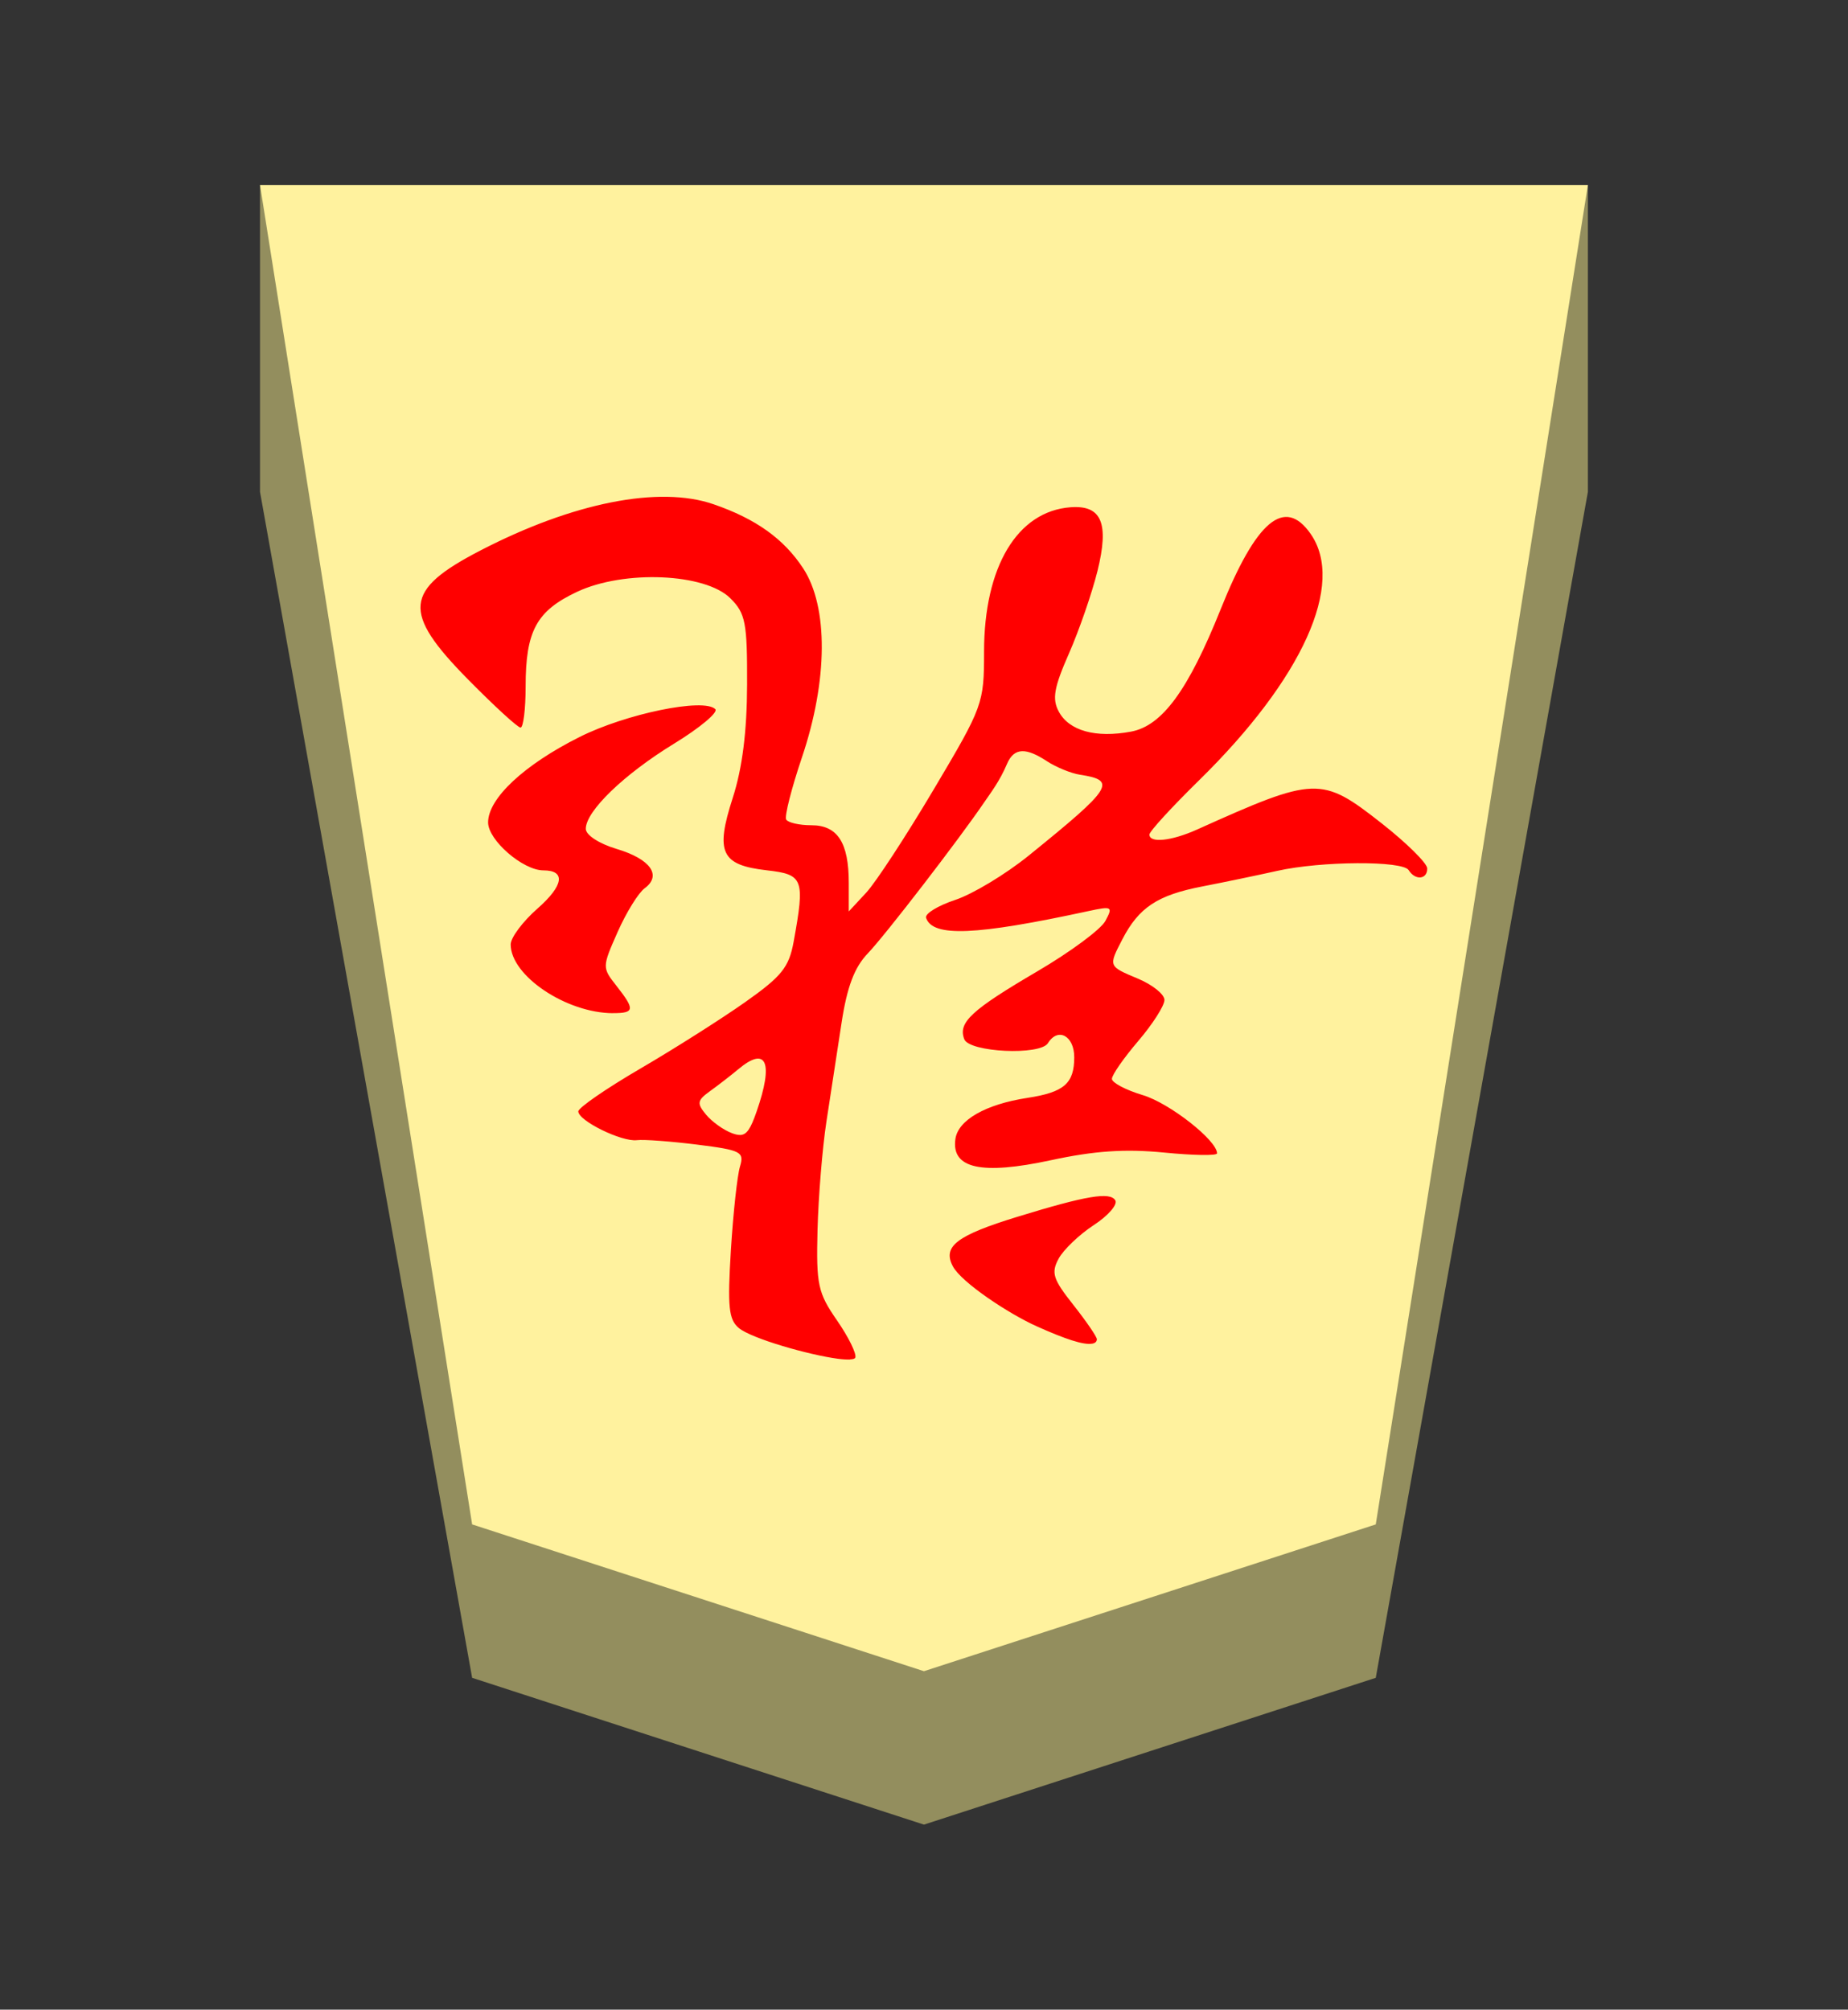 <?xml version="1.0" encoding="UTF-8" standalone="no"?>
<!-- Created with Inkscape (http://www.inkscape.org/) -->

<svg
   viewBox="0 0 38.55 41.92"
   version="1.1"
   id="svg1"
   inkscape:version="1.3.2 (091e20e, 2023-11-25, custom)"
   sodipodi:docname="Ryu.svg"
   xml:space="preserve"
   xmlns:inkscape="http://www.inkscape.org/namespaces/inkscape"
   xmlns:sodipodi="http://sodipodi.sourceforge.net/DTD/sodipodi-0.dtd"
   xmlns="http://www.w3.org/2000/svg"
   xmlns:svg="http://www.w3.org/2000/svg"><rect x="0" y="0" width="38.55" height="41.92" fill="#333333" stroke="none"/><sodipodi:namedview
     id="namedview1"
     pagecolor="#ffffff"
     bordercolor="#111111"
     borderopacity="1"
     inkscape:showpageshadow="false"
     inkscape:pageopacity="0"
     inkscape:pagecheckerboard="1"
     inkscape:deskcolor="#d1d1d1"
     inkscape:document-units="mm"
     showguides="true"
     inkscape:zoom="13.096375"
     inkscape:cx="19.280144"
     inkscape:cy="20.959998"
     inkscape:window-width="1292"
     inkscape:window-height="745"
     inkscape:window-x="-8"
     inkscape:window-y="-8"
     inkscape:window-maximized="1"
     inkscape:current-layer="layer1"
     labelstyle="default"><inkscape:page
       x="0"
       y="0"
       width="38.55"
       height="41.92"
       id="page42"
       margin="0"
       bleed="0" /></sodipodi:namedview><defs
     id="defs1"><inkscape:path-effect
       effect="powerstroke"
       id="path-effect12"
       is_visible="true"
       lpeversion="1.3"
       scale_width="1"
       interpolator_type="CubicBezierJohan"
       interpolator_beta="0.2"
       start_linecap_type="zerowidth"
       end_linecap_type="zerowidth"
       offset_points="7,4.992"
       linejoin_type="extrp_arc"
       miter_limit="4"
       not_jump="false"
       sort_points="true"
       message="&lt;b&gt;Ctrl + click&lt;/b&gt; on existing node and move it" /><inkscape:path-effect
       effect="powerstroke"
       id="path-effect13"
       is_visible="true"
       lpeversion="1.3"
       scale_width="1"
       interpolator_type="CubicBezierJohan"
       interpolator_beta="0.2"
       start_linecap_type="zerowidth"
       end_linecap_type="zerowidth"
       offset_points="5,4.992"
       linejoin_type="extrp_arc"
       miter_limit="4"
       not_jump="false"
       sort_points="true"
       message="&lt;b&gt;Ctrl + click&lt;/b&gt; on existing node and move it" /><inkscape:path-effect
       effect="powerstroke"
       id="path-effect13-8"
       is_visible="true"
       lpeversion="1.3"
       scale_width="1"
       interpolator_type="CubicBezierJohan"
       interpolator_beta="0.2"
       start_linecap_type="zerowidth"
       end_linecap_type="zerowidth"
       offset_points="5,4.992"
       linejoin_type="extrp_arc"
       miter_limit="4"
       not_jump="false"
       sort_points="true"
       message="&lt;b&gt;Ctrl + click&lt;/b&gt; on existing node and move it" /><inkscape:path-effect
       effect="powerstroke"
       id="path-effect13-3"
       is_visible="true"
       lpeversion="1.3"
       scale_width="1"
       interpolator_type="CubicBezierJohan"
       interpolator_beta="0.2"
       start_linecap_type="zerowidth"
       end_linecap_type="zerowidth"
       offset_points="5,4.992"
       linejoin_type="extrp_arc"
       miter_limit="4"
       not_jump="false"
       sort_points="true"
       message="&lt;b&gt;Ctrl + click&lt;/b&gt; on existing node and move it" /><inkscape:path-effect
       effect="powerstroke"
       id="path-effect13-0"
       is_visible="true"
       lpeversion="1.3"
       scale_width="1"
       interpolator_type="CubicBezierJohan"
       interpolator_beta="0.2"
       start_linecap_type="zerowidth"
       end_linecap_type="zerowidth"
       offset_points="5,4.992"
       linejoin_type="extrp_arc"
       miter_limit="4"
       not_jump="false"
       sort_points="true"
       message="&lt;b&gt;Ctrl + click&lt;/b&gt; on existing node and move it" /><inkscape:path-effect
       effect="powerstroke"
       id="path-effect13-2"
       is_visible="true"
       lpeversion="1.3"
       scale_width="1"
       interpolator_type="CubicBezierJohan"
       interpolator_beta="0.2"
       start_linecap_type="zerowidth"
       end_linecap_type="zerowidth"
       offset_points="5,4.992"
       linejoin_type="extrp_arc"
       miter_limit="4"
       not_jump="false"
       sort_points="true"
       message="&lt;b&gt;Ctrl + click&lt;/b&gt; on existing node and move it" /><inkscape:path-effect
       effect="powerstroke"
       id="path-effect13-89"
       is_visible="true"
       lpeversion="1.3"
       scale_width="1"
       interpolator_type="CubicBezierJohan"
       interpolator_beta="0.2"
       start_linecap_type="zerowidth"
       end_linecap_type="zerowidth"
       offset_points="5,4.992"
       linejoin_type="extrp_arc"
       miter_limit="4"
       not_jump="false"
       sort_points="true"
       message="&lt;b&gt;Ctrl + click&lt;/b&gt; on existing node and move it" /></defs><g
     inkscape:label="Layer 1"
     inkscape:groupmode="layer"
     id="layer1"
     transform="rotate(180,62.137,101.93)"><path
       style="fill:#938e5e;fill-opacity:1;fill-rule:evenodd;stroke:none;stroke-width:0.982;stroke-linecap:round;stroke-linejoin:round;stroke-dasharray:none;stroke-opacity:1;paint-order:stroke fill markers"
       d="m 118.85,200 v -6.4 L 114.425,168.862 105,165.8 95.575,168.862 91.15,193.6 l 2e-6,6.4 z"
       id="path12"
       sodipodi:nodetypes="cccccccc" /><path
       style="display:inline;fill:#fff29e;fill-opacity:1;fill-rule:evenodd;stroke:none;stroke-width:0.373;stroke-linecap:round;stroke-linejoin:round;paint-order:stroke fill markers"
       d="m 105,169 9.425,3.062 L 118.85,200 H 91.15 l 4.425,-27.938 z"
       id="path13"
       sodipodi:nodetypes="cccccc" /><path
       id="path5"
       style="fill:#ff0000;fill-opacity:1;stroke-width:0.593"
       inkscape:label="path1"
       d="m 106.554,175.504 c -0.062,0.003 -0.102,0.014 -0.11,0.037 -0.03,0.081 0.142,0.43 0.382,0.777 0.398,0.575 0.435,0.741 0.406,1.887 -0.018,0.691 -0.101,1.709 -0.186,2.262 -0.085,0.553 -0.227,1.478 -0.315,2.055 -0.115,0.755 -0.269,1.16 -0.546,1.449 -0.359,0.374 -1.898,2.371 -2.429,3.152 -0.129,0.19 -0.323,0.439 -0.475,0.799 -0.152,0.36 -0.413,0.335 -0.829,0.063 -0.194,-0.127 -0.506,-0.256 -0.695,-0.285 -0.778,-0.119 -0.681,-0.271 1.071,-1.688 0.481,-0.389 1.17,-0.804 1.533,-0.924 0.362,-0.12 0.635,-0.288 0.607,-0.373 -0.136,-0.407 -1.034,-0.369 -3.385,0.14 -0.496,0.107 -0.517,0.095 -0.356,-0.205 0.094,-0.176 0.732,-0.648 1.416,-1.049 1.383,-0.811 1.662,-1.07 1.528,-1.418 -0.105,-0.274 -1.585,-0.344 -1.746,-0.082 -0.208,0.336 -0.548,0.154 -0.548,-0.294 0,-0.548 0.212,-0.731 0.976,-0.848 0.874,-0.134 1.446,-0.462 1.503,-0.857 0.088,-0.617 -0.54,-0.756 -1.993,-0.443 -0.908,0.196 -1.547,0.239 -2.355,0.16 -0.61,-0.06 -1.11,-0.069 -1.11,-0.017 0,0.27 0.991,1.048 1.55,1.215 0.354,0.106 0.643,0.259 0.643,0.339 0,0.081 -0.247,0.435 -0.548,0.788 -0.302,0.353 -0.548,0.739 -0.548,0.857 0,0.118 0.247,0.316 0.548,0.443 0.626,0.262 0.624,0.255 0.33,0.823 -0.344,0.664 -0.733,0.921 -1.662,1.101 -0.474,0.092 -1.179,0.239 -1.567,0.326 -0.919,0.206 -2.62,0.216 -2.744,0.015 -0.137,-0.221 -0.393,-0.195 -0.386,0.039 0.003,0.108 0.433,0.532 0.954,0.941 1.253,0.984 1.377,0.979 3.845,-0.132 0.538,-0.242 0.997,-0.289 0.995,-0.104 -5.9e-4,0.065 -0.467,0.573 -1.036,1.131 -2.159,2.118 -3.055,4.1 -2.325,5.142 0.541,0.773 1.133,0.277 1.872,-1.567 0.679,-1.695 1.222,-2.438 1.872,-2.56 0.737,-0.138 1.294,0.016 1.509,0.419 0.141,0.264 0.1,0.5 -0.214,1.213 -0.214,0.487 -0.48,1.26 -0.594,1.718 -0.247,0.998 -0.087,1.378 0.561,1.33 1.111,-0.083 1.805,-1.24 1.805,-3.014 0,-1.081 0.022,-1.141 1.047,-2.867 0.576,-0.97 1.209,-1.94 1.41,-2.157 l 0.365,-0.393 v 0.596 c 0,0.842 0.235,1.202 0.781,1.202 0.251,0 0.486,0.054 0.525,0.119 0.038,0.065 -0.11,0.646 -0.328,1.293 -0.544,1.609 -0.554,3.143 -0.026,3.948 0.402,0.613 0.986,1.032 1.87,1.336 1.133,0.391 2.93,0.035 4.859,-0.963 1.601,-0.828 1.645,-1.287 0.263,-2.69 -0.545,-0.553 -1.038,-1.006 -1.097,-1.006 -0.058,0 -0.106,0.385 -0.106,0.855 0,1.161 -0.226,1.579 -1.073,1.977 -0.981,0.461 -2.674,0.389 -3.199,-0.136 -0.315,-0.314 -0.352,-0.505 -0.348,-1.798 0.003,-0.98 0.099,-1.743 0.3,-2.366 0.367,-1.137 0.243,-1.4 -0.712,-1.509 -0.763,-0.087 -0.798,-0.177 -0.559,-1.49 0.097,-0.533 0.249,-0.722 1.01,-1.259 0.493,-0.348 1.478,-0.973 2.189,-1.388 0.711,-0.415 1.293,-0.816 1.293,-0.892 0,-0.195 -0.904,-0.639 -1.222,-0.6 -0.146,0.018 -0.713,-0.025 -1.259,-0.093 -0.914,-0.115 -0.985,-0.151 -0.892,-0.456 0.056,-0.182 0.142,-0.966 0.19,-1.744 0.073,-1.185 0.046,-1.449 -0.166,-1.626 -0.262,-0.218 -1.458,-0.561 -2.068,-0.641 -0.102,-0.013 -0.188,-0.018 -0.25,-0.015 z m -5.054,0.328 c -0.059,0.012 -0.095,0.042 -0.095,0.093 0,0.052 0.22,0.373 0.49,0.715 0.424,0.536 0.468,0.667 0.309,0.963 -0.101,0.188 -0.432,0.505 -0.734,0.702 -0.302,0.197 -0.504,0.43 -0.449,0.518 0.111,0.179 0.603,0.097 2.031,-0.341 1.278,-0.392 1.579,-0.621 1.356,-1.038 -0.178,-0.333 -1.154,-0.983 -1.749,-1.25 -0.594,-0.267 -0.982,-0.396 -1.159,-0.361 z m 7.349,4.354 c 0.048,-6.5e-4 0.103,0.012 0.168,0.037 0.174,0.064 0.417,0.238 0.54,0.386 0.197,0.237 0.186,0.298 -0.084,0.492 -0.169,0.122 -0.433,0.326 -0.585,0.453 -0.592,0.498 -0.744,0.149 -0.384,-0.883 0.123,-0.354 0.203,-0.484 0.345,-0.486 z m 2.645,2.541 c -0.447,0 -0.456,0.075 -0.067,0.57 0.299,0.38 0.299,0.39 -0.024,1.12 -0.179,0.406 -0.434,0.818 -0.563,0.913 -0.367,0.269 -0.124,0.611 0.583,0.822 0.367,0.11 0.643,0.29 0.643,0.419 0,0.37 -0.797,1.138 -1.841,1.777 -0.538,0.329 -0.925,0.653 -0.861,0.719 0.236,0.241 1.864,-0.094 2.834,-0.581 1.155,-0.579 1.906,-1.28 1.906,-1.781 0,-0.37 -0.726,-1 -1.153,-1 -0.473,0 -0.423,-0.318 0.125,-0.799 0.306,-0.269 0.557,-0.605 0.557,-0.747 -0.002,-0.655 -1.165,-1.433 -2.139,-1.433 z"
       transform="translate(-0.012)" /></g></svg>
